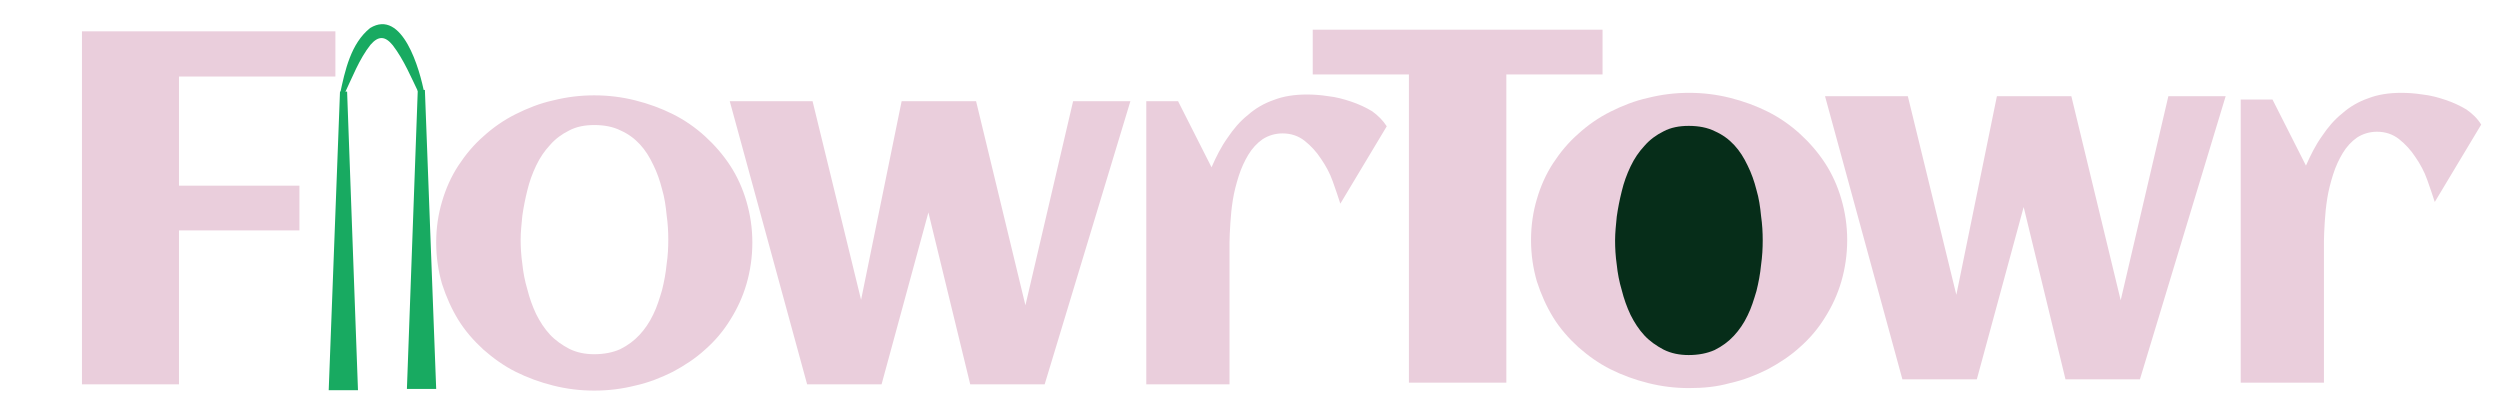 <?xml version="1.0" encoding="utf-8"?>
<!-- Generator: Adobe Illustrator 26.0.0, SVG Export Plug-In . SVG Version: 6.00 Build 0)  -->
<svg version="1.1" id="Layer_1" xmlns="http://www.w3.org/2000/svg" xmlns:xlink="http://www.w3.org/1999/xlink" x="0px" y="0px"
	 viewBox="0 0 597.8 97.1" style="enable-background:new 0 0 597.8 97.1;" xml:space="preserve">
<style type="text/css">
	.st0{fill:#EACEDC;}
	.st1{fill:#062D19;}
	.st2{fill:#18AA61;}
</style>
<path class="st0" d="M42.8,91.9H19.6V7.5h60.6v10.8H42.8v26.1h28.8v10.7H42.8V91.9z M179.9,58c0,3.5-0.5,6.8-1.4,9.9
	s-2.2,5.9-3.9,8.6c-1.6,2.6-3.6,5-6,7.1c-2.3,2.1-4.9,3.8-7.7,5.3c-2.8,1.4-5.8,2.6-9,3.3c-3.2,0.8-6.4,1.2-9.8,1.2
	c-3.4,0-6.6-0.4-9.8-1.2c-3.2-0.8-6.2-1.9-9-3.3s-5.3-3.2-7.7-5.3c-2.3-2.1-4.4-4.5-6-7.1s-2.9-5.5-3.9-8.6
	c-0.9-3.1-1.4-6.4-1.4-9.9s0.5-6.8,1.4-9.8c0.9-3.1,2.2-6,3.9-8.6c1.7-2.6,3.7-5,6-7c2.3-2.1,4.9-3.9,7.7-5.3c2.8-1.4,5.8-2.6,9-3.3
	c3.2-0.8,6.4-1.2,9.8-1.2c3.4,0,6.6,0.4,9.8,1.2c3.2,0.8,6.2,1.9,9,3.3s5.4,3.2,7.7,5.3s4.3,4.4,6,7s3,5.5,3.9,8.6
	C179.4,51.3,179.9,54.5,179.9,58z M159.8,57.3c0-1.9-0.1-3.8-0.4-5.9c-0.2-2.1-0.5-4.2-1.1-6.2c-0.5-2-1.2-4-2.1-5.8
	c-0.9-1.9-1.9-3.5-3.2-4.9s-2.8-2.5-4.6-3.3c-1.8-0.9-3.9-1.3-6.3-1.3c-2.3,0-4.3,0.4-6,1.3c-1.8,0.9-3.3,2-4.6,3.5
	c-1.3,1.4-2.4,3-3.3,4.9s-1.6,3.8-2.1,5.9c-0.5,2-0.9,4-1.2,6.1c-0.2,2-0.4,3.9-0.4,5.7s0.1,3.7,0.4,5.8c0.2,2,0.6,4.1,1.2,6.1
	c0.5,2,1.2,4,2.1,5.9c0.9,1.8,2,3.5,3.3,4.9s2.9,2.5,4.6,3.4c1.8,0.9,3.8,1.3,6,1.3c2.3,0,4.4-0.4,6.2-1.2c1.8-0.9,3.3-2,4.6-3.4
	s2.4-3,3.3-4.9c0.9-1.8,1.5-3.8,2.1-5.8c0.5-2,0.9-4.1,1.1-6.2C159.7,61.2,159.8,59.2,159.8,57.3z M210.8,91.9H193l-18.5-67.7h19.8
	l11.6,47.5l9.7-47.5h17.8L245.2,73l11.4-48.8h13.7l-20.5,67.7H232l-10-41.1L210.8,91.9z M331.6,30.2l-11.1,18.5
	c-0.5-1.6-1.1-3.3-1.8-5.3c-0.7-2-1.7-3.8-2.8-5.4c-1.1-1.7-2.4-3.1-3.9-4.3s-3.3-1.8-5.3-1.8c-1.8,0-3.4,0.5-4.8,1.4
	c-1.3,0.9-2.5,2.2-3.4,3.7s-1.7,3.2-2.3,5.1c-0.6,1.9-1.1,3.8-1.4,5.7s-0.5,3.8-0.6,5.6S294,56.7,294,58v33.9h-19.9V24.2h7.6l8,15.8
	c1.1-2.5,2.3-4.9,3.8-7c1.4-2.1,3-4,4.9-5.5c1.8-1.6,3.9-2.8,6.2-3.6c2.3-0.9,5-1.3,7.9-1.3c1.5,0,3.2,0.1,5.1,0.4
	c1.9,0.2,3.7,0.7,5.5,1.3c1.8,0.6,3.5,1.4,5,2.3C329.5,27.6,330.7,28.8,331.6,30.2z"/>
<polygon class="st0" points="360.2,91.5 336.9,91.5 336.9,17.8 313.9,17.8 313.9,7.1 383.2,7.1 383.2,17.8 360.2,17.8 "/>
<path class="st0" d="M403.9,92.8c-3.4,0-6.6-0.4-9.8-1.2c-3.2-0.8-6.2-1.9-9-3.3s-5.3-3.2-7.7-5.3c-2.3-2.1-4.4-4.5-6-7.1
	s-2.9-5.5-3.9-8.6c-0.9-3.1-1.4-6.4-1.4-9.9s0.5-6.8,1.4-9.8c0.9-3.1,2.2-6,3.9-8.6c1.7-2.6,3.7-5,6-7c2.3-2.1,4.9-3.9,7.7-5.3
	c2.8-1.4,5.8-2.6,9-3.3c3.2-0.8,6.4-1.2,9.8-1.2s6.6,0.4,9.8,1.2c3.2,0.8,6.2,1.9,9,3.3s5.4,3.2,7.7,5.3c2.3,2.1,4.3,4.4,6,7
	s3,5.5,3.9,8.6s1.4,6.3,1.4,9.8s-0.5,6.8-1.4,9.9s-2.2,5.9-3.9,8.6c-1.6,2.6-3.6,5-6,7.1c-2.3,2.1-4.9,3.8-7.7,5.3
	c-2.8,1.4-5.8,2.6-9,3.3C410.5,92.5,407.3,92.8,403.9,92.8"/>
<path class="st1" d="M421.5,57.5c0-1.9-0.1-3.8-0.4-5.9c-0.2-2.1-0.5-4.2-1.1-6.2c-0.5-2-1.2-4-2.1-5.8c-0.9-1.9-1.9-3.5-3.2-4.9
	s-2.8-2.5-4.6-3.3c-1.8-0.9-3.9-1.3-6.3-1.3c-2.3,0-4.3,0.4-6,1.3c-1.8,0.9-3.3,2-4.6,3.5c-1.3,1.4-2.4,3-3.3,4.9s-1.6,3.8-2.1,5.9
	c-0.5,2-0.9,4-1.2,6.1c-0.2,2-0.4,3.9-0.4,5.7s0.1,3.7,0.4,5.8c0.2,2,0.6,4.1,1.2,6.1c0.5,2,1.2,4,2.1,5.9c0.9,1.8,2,3.5,3.3,4.9
	s2.9,2.5,4.6,3.4c1.8,0.9,3.8,1.3,6,1.3c2.3,0,4.4-0.4,6.2-1.2c1.8-0.9,3.3-2,4.6-3.4c1.3-1.4,2.4-3,3.3-4.9
	c0.9-1.8,1.5-3.8,2.1-5.8c0.5-2,0.9-4.1,1.1-6.2C421.4,61.3,421.5,59.3,421.5,57.5z"/>
<polygon class="st0" points="472.7,90.7 454.9,90.7 436.4,23 456.2,23 467.8,70.5 477.5,23 495.3,23 507.1,71.8 518.5,23 532.2,23 
	511.7,90.7 493.9,90.7 483.9,49.5 "/>
<path class="st0" d="M593.3,29.8l-11.1,18.5c-0.5-1.6-1.1-3.3-1.8-5.3s-1.7-3.8-2.8-5.4c-1.1-1.7-2.4-3.1-3.9-4.3s-3.3-1.8-5.3-1.8
	c-1.8,0-3.4,0.5-4.8,1.4c-1.3,0.9-2.5,2.2-3.4,3.7s-1.7,3.2-2.3,5.1c-0.6,1.9-1.1,3.8-1.4,5.7s-0.5,3.8-0.6,5.6s-0.2,3.3-0.2,4.6
	v33.9h-19.9V23.8h7.6l8,15.8c1.1-2.5,2.3-4.9,3.8-7c1.4-2.1,3-4,4.9-5.5c1.8-1.6,3.9-2.8,6.2-3.6c2.3-0.9,5-1.3,7.9-1.3
	c1.5,0,3.2,0.1,5.1,0.4c1.9,0.2,3.7,0.7,5.5,1.3s3.5,1.4,5,2.3C591.2,27.2,592.4,28.3,593.3,29.8"/>
<g>
	<polygon class="st2" points="78.6,93.3 81.3,21.9 83,21.9 85.6,93.3 	"/>
</g>
<g>
	<polygon class="st2" points="97.3,93 99.9,21.5 101.6,21.5 104.3,93 	"/>
</g>
<g>
	<path class="st2" d="M100.4,22.8c-2-4.1-3.8-8.5-6.5-12c-1.8-2.2-3.4-2.3-5.3-0.1c-2.7,3.4-4.4,7.9-6.4,12.1l-0.9-0.3
		c1.2-5.7,2.6-12.1,7.2-15.8c7.7-4.7,11.9,9.8,13,15.8C101.4,22.5,100.4,22.8,100.4,22.8L100.4,22.8z"/>
</g>
<path class="st2" d="M123.2,0"/>
</svg>
